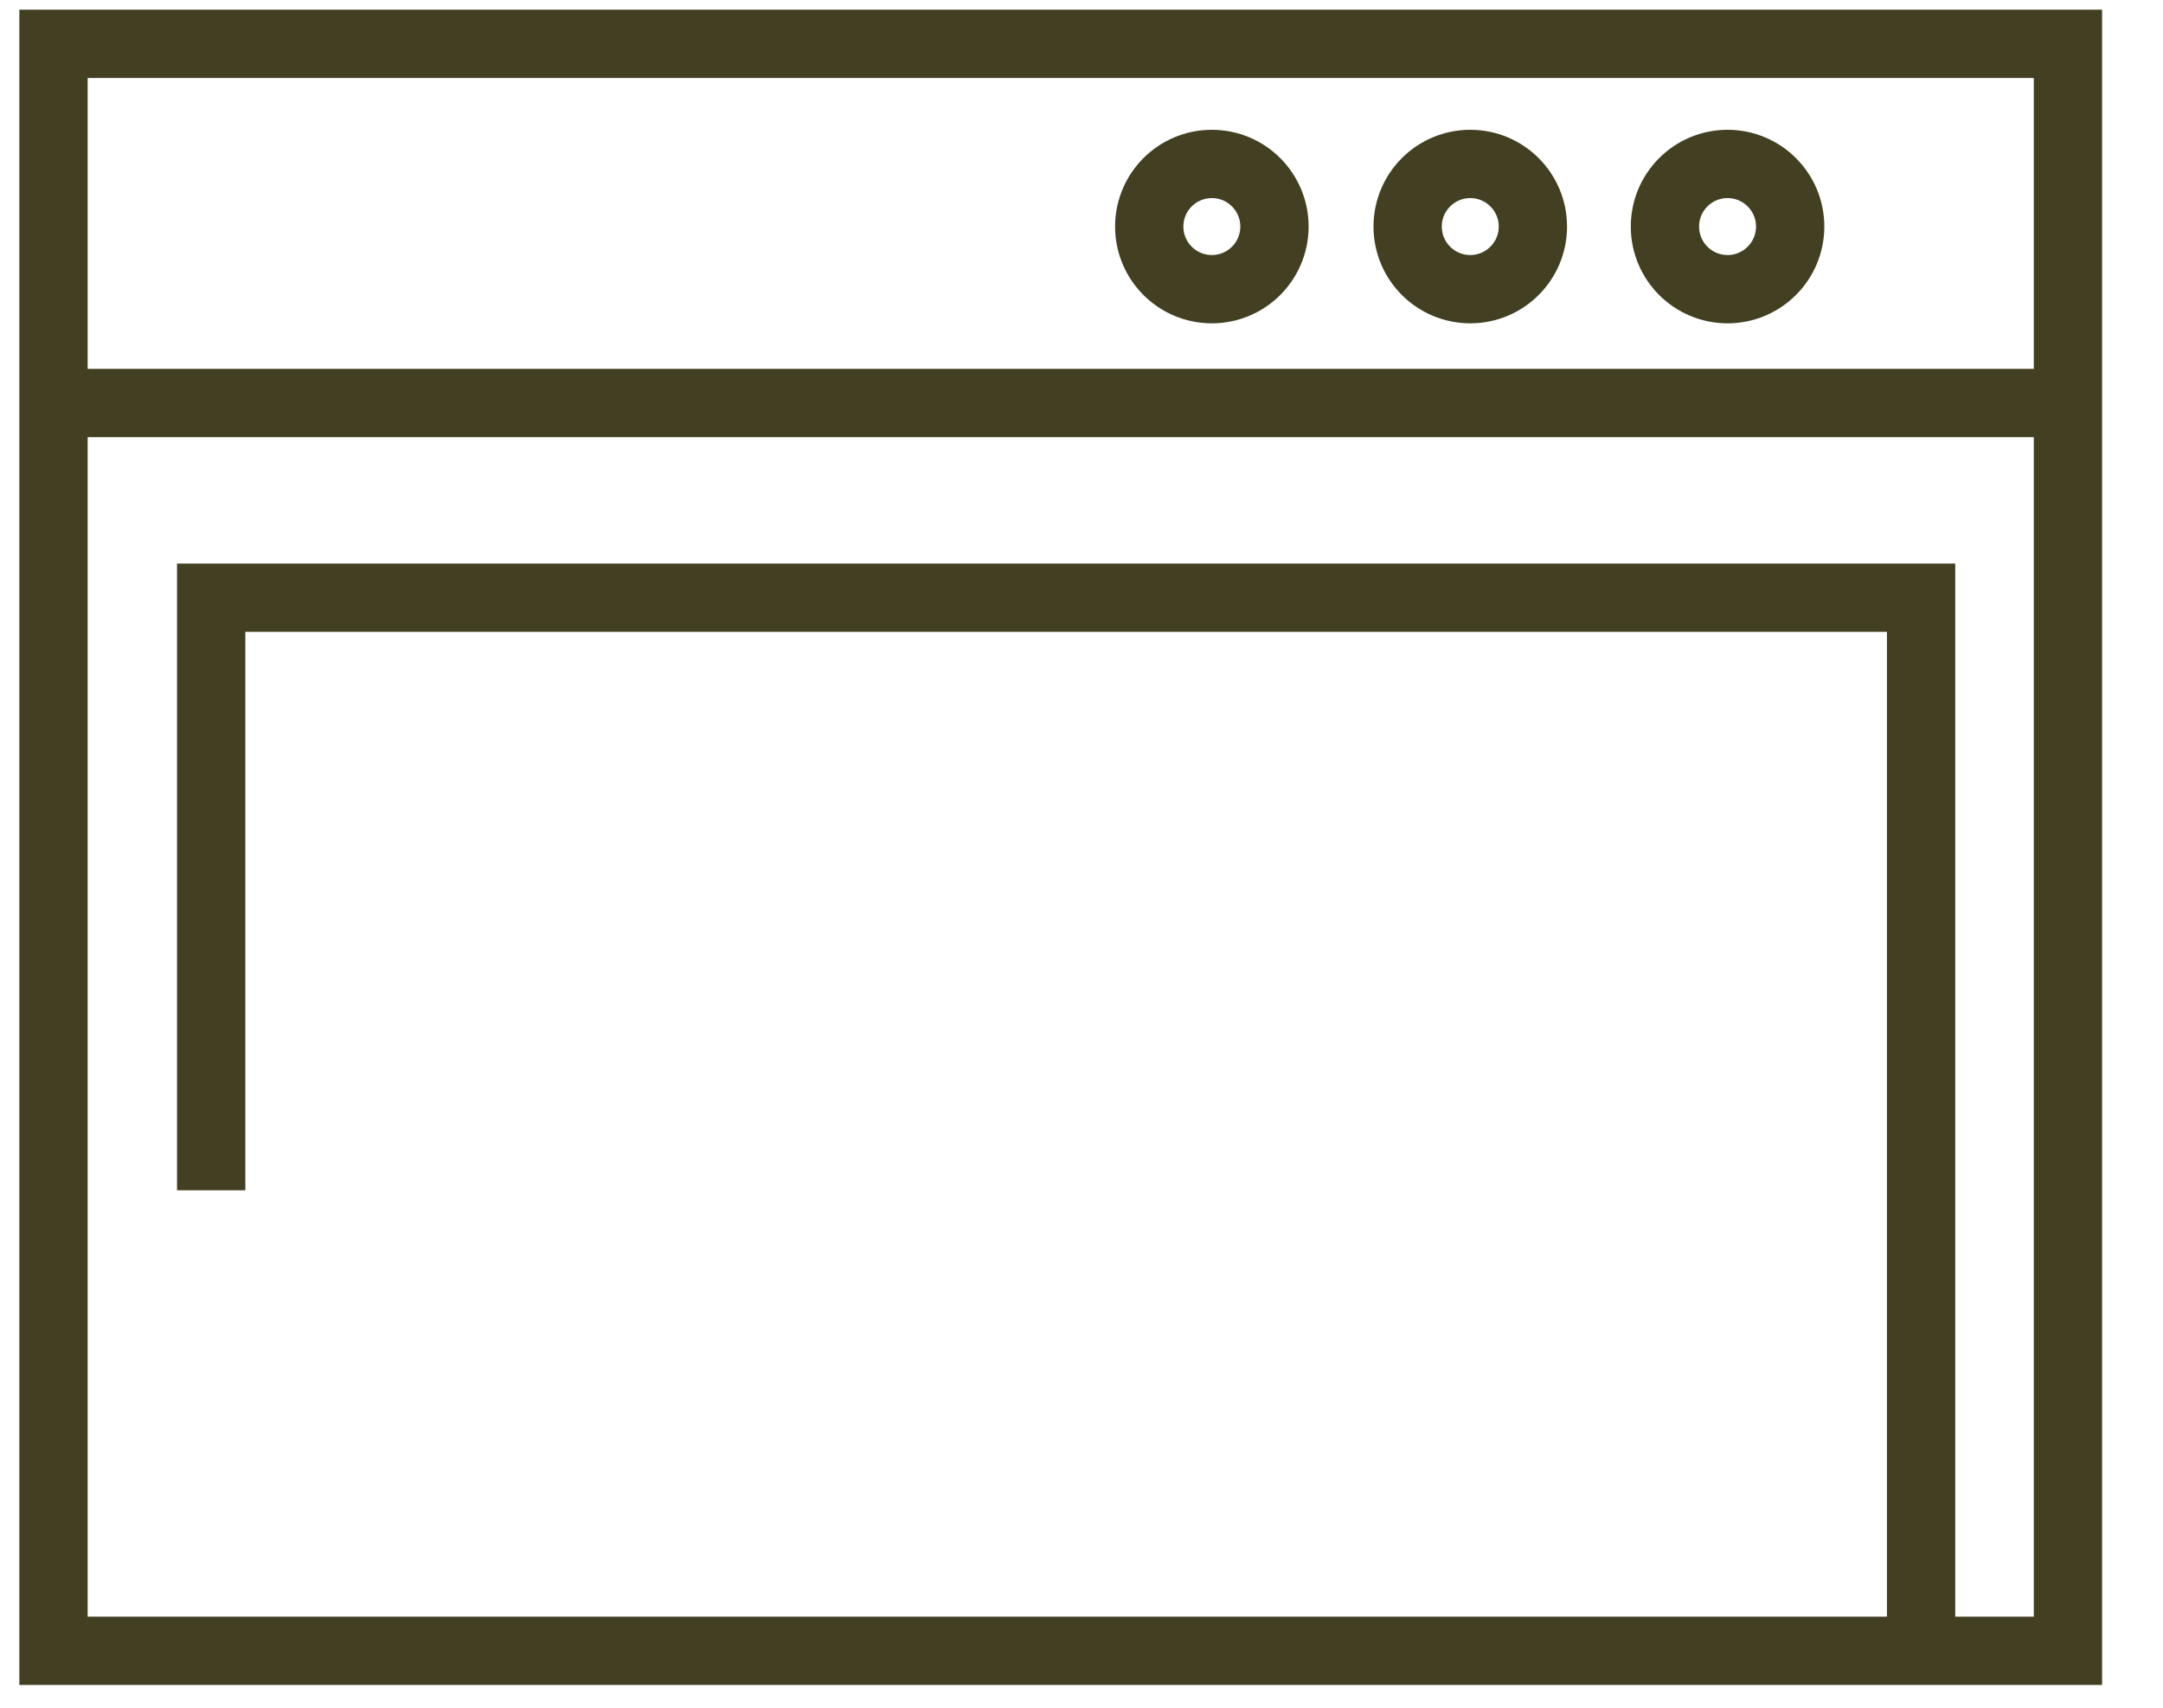 <svg id="Layer_3" data-name="Layer 3" xmlns="http://www.w3.org/2000/svg" viewBox="0 0 38 30"><defs><style>.cls-1{fill:none;stroke:#433f22;stroke-miterlimit:10;stroke-width:1.2px;}</style></defs><title>small_icons_2</title><rect class="cls-1" x="0.94" y="0.77" width="35.39" height="28.23"/><line class="cls-1" x1="0.94" y1="7.08" x2="36.33" y2="7.08"/><circle class="cls-1" cx="30.35" cy="3.98" r="1.1"/><circle class="cls-1" cx="25.83" cy="3.98" r="1.1"/><circle class="cls-1" cx="21.29" cy="3.98" r="1.1"/><polyline class="cls-1" points="33.75 29 33.75 10.5 3.71 10.5 3.71 20.91"/></svg>

